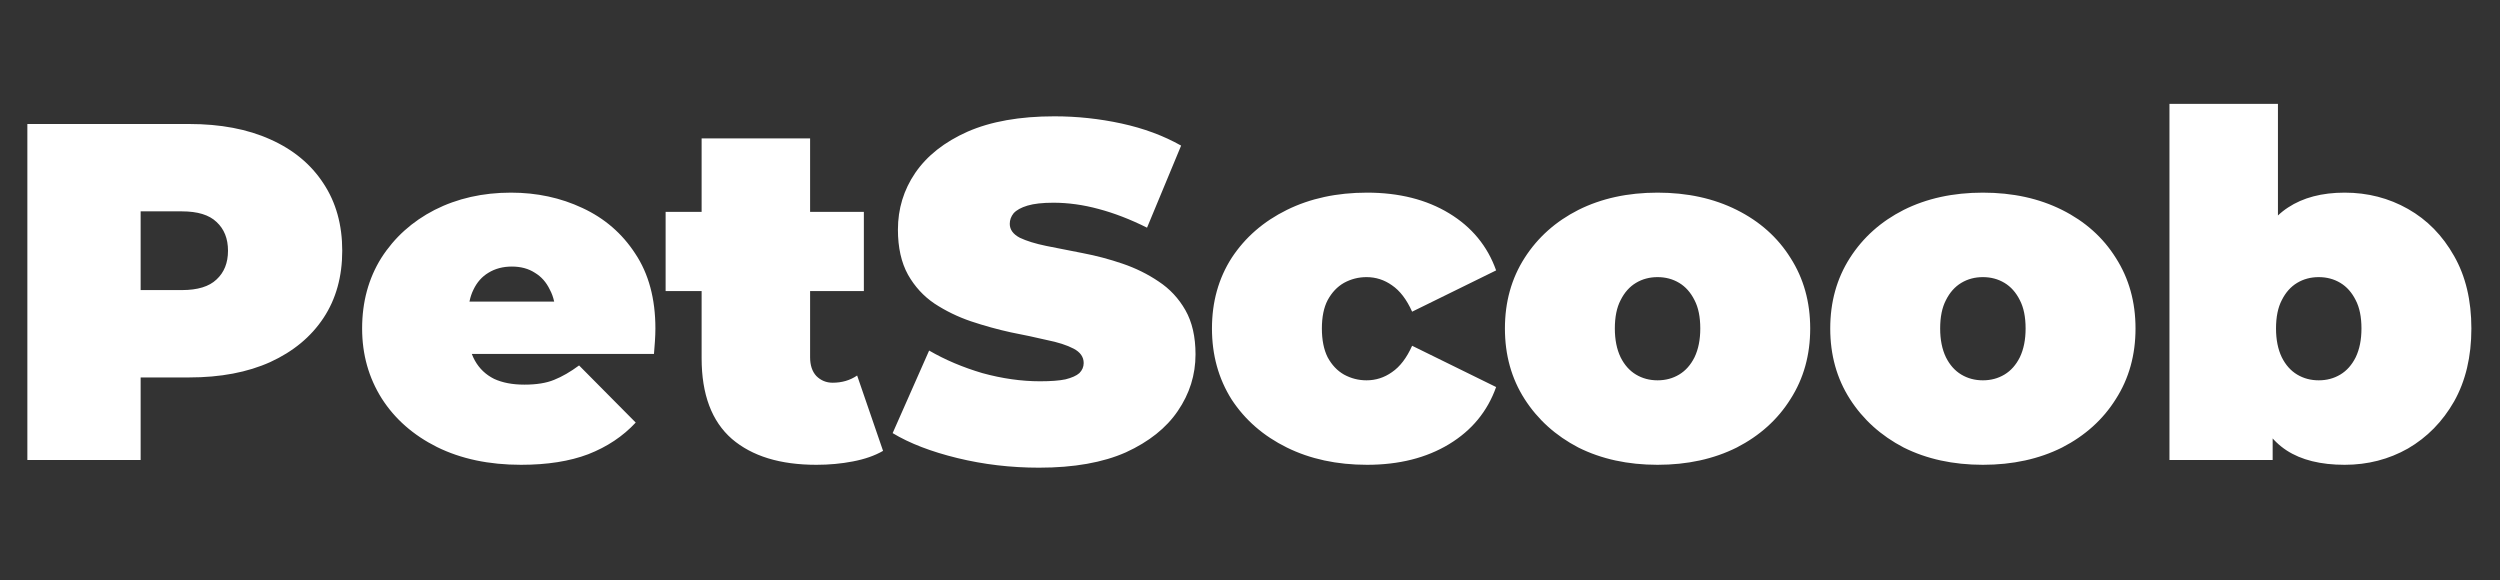 <svg width="125" height="29" viewBox="0 0 125 29" fill="none" xmlns="http://www.w3.org/2000/svg">
<rect x="0" y="0" width="125" height="29" fill="#333333" stroke="none"/>
<path d="M1.368 23V6.2H9.456C11.024 6.2 12.376 6.456 13.512 6.968C14.664 7.48 15.552 8.216 16.176 9.176C16.8 10.12 17.112 11.24 17.112 12.536C17.112 13.832 16.8 14.952 16.176 15.896C15.552 16.84 14.664 17.576 13.512 18.104C12.376 18.616 11.024 18.872 9.456 18.872H4.512L7.032 16.448V23H1.368ZM7.032 17.072L4.512 14.504H9.096C9.88 14.504 10.456 14.328 10.824 13.976C11.208 13.624 11.4 13.144 11.4 12.536C11.4 11.928 11.208 11.448 10.824 11.096C10.456 10.744 9.88 10.568 9.096 10.568H4.512L7.032 8V17.072ZM26.05 23.24C24.45 23.24 23.05 22.944 21.85 22.352C20.666 21.76 19.746 20.952 19.09 19.928C18.434 18.888 18.106 17.72 18.106 16.424C18.106 15.096 18.426 13.92 19.066 12.896C19.722 11.872 20.61 11.072 21.73 10.496C22.866 9.92 24.138 9.632 25.546 9.632C26.842 9.632 28.034 9.888 29.122 10.4C30.226 10.912 31.106 11.672 31.762 12.68C32.434 13.688 32.77 14.936 32.77 16.424C32.77 16.616 32.762 16.832 32.746 17.072C32.73 17.296 32.714 17.504 32.698 17.696H22.594V15.08H29.818L27.778 15.776C27.778 15.264 27.682 14.832 27.49 14.48C27.314 14.112 27.066 13.832 26.746 13.64C26.426 13.432 26.042 13.328 25.594 13.328C25.146 13.328 24.754 13.432 24.418 13.64C24.098 13.832 23.85 14.112 23.674 14.48C23.498 14.832 23.41 15.264 23.41 15.776V16.592C23.41 17.152 23.522 17.632 23.746 18.032C23.97 18.432 24.29 18.736 24.706 18.944C25.122 19.136 25.626 19.232 26.218 19.232C26.826 19.232 27.322 19.152 27.706 18.992C28.106 18.832 28.522 18.592 28.954 18.272L31.786 21.128C31.146 21.816 30.354 22.344 29.41 22.712C28.482 23.064 27.362 23.24 26.05 23.24ZM40.817 23.24C39.009 23.24 37.601 22.808 36.593 21.944C35.585 21.064 35.081 19.72 35.081 17.912V6.92H40.505V17.864C40.505 18.264 40.609 18.576 40.817 18.8C41.041 19.024 41.313 19.136 41.633 19.136C42.097 19.136 42.505 19.016 42.857 18.776L44.153 22.544C43.737 22.784 43.233 22.96 42.641 23.072C42.065 23.184 41.457 23.24 40.817 23.24ZM33.281 14.552V10.592H43.193V14.552H33.281ZM51.952 23.384C50.544 23.384 49.184 23.224 47.872 22.904C46.56 22.584 45.48 22.168 44.632 21.656L46.456 17.528C47.256 17.992 48.144 18.368 49.12 18.656C50.112 18.928 51.072 19.064 52 19.064C52.544 19.064 52.968 19.032 53.272 18.968C53.592 18.888 53.824 18.784 53.968 18.656C54.112 18.512 54.184 18.344 54.184 18.152C54.184 17.848 54.016 17.608 53.68 17.432C53.344 17.256 52.896 17.112 52.336 17C51.792 16.872 51.192 16.744 50.536 16.616C49.88 16.472 49.216 16.288 48.544 16.064C47.888 15.84 47.28 15.544 46.72 15.176C46.176 14.808 45.736 14.328 45.4 13.736C45.064 13.128 44.896 12.376 44.896 11.48C44.896 10.44 45.184 9.496 45.76 8.648C46.352 7.784 47.224 7.096 48.376 6.584C49.544 6.072 50.992 5.816 52.72 5.816C53.856 5.816 54.976 5.936 56.08 6.176C57.184 6.416 58.176 6.784 59.056 7.28L57.352 11.384C56.52 10.968 55.712 10.656 54.928 10.448C54.16 10.24 53.408 10.136 52.672 10.136C52.128 10.136 51.696 10.184 51.376 10.28C51.056 10.376 50.824 10.504 50.68 10.664C50.552 10.824 50.488 11 50.488 11.192C50.488 11.48 50.656 11.712 50.992 11.888C51.328 12.048 51.768 12.184 52.312 12.296C52.872 12.408 53.48 12.528 54.136 12.656C54.808 12.784 55.472 12.96 56.128 13.184C56.784 13.408 57.384 13.704 57.928 14.072C58.488 14.44 58.936 14.92 59.272 15.512C59.608 16.104 59.776 16.84 59.776 17.72C59.776 18.744 59.48 19.688 58.888 20.552C58.312 21.4 57.448 22.088 56.296 22.616C55.144 23.128 53.696 23.384 51.952 23.384ZM68.35 23.24C66.846 23.24 65.51 22.952 64.342 22.376C63.174 21.8 62.254 21 61.582 19.976C60.926 18.936 60.598 17.752 60.598 16.424C60.598 15.096 60.926 13.92 61.582 12.896C62.254 11.872 63.174 11.072 64.342 10.496C65.51 9.92 66.846 9.632 68.35 9.632C69.95 9.632 71.318 9.976 72.454 10.664C73.59 11.352 74.374 12.304 74.806 13.52L70.606 15.584C70.334 14.976 69.998 14.536 69.598 14.264C69.214 13.992 68.79 13.856 68.326 13.856C67.926 13.856 67.55 13.952 67.198 14.144C66.862 14.336 66.59 14.624 66.382 15.008C66.19 15.376 66.094 15.848 66.094 16.424C66.094 17 66.19 17.48 66.382 17.864C66.59 18.248 66.862 18.536 67.198 18.728C67.55 18.92 67.926 19.016 68.326 19.016C68.79 19.016 69.214 18.88 69.598 18.608C69.998 18.336 70.334 17.896 70.606 17.288L74.806 19.352C74.374 20.568 73.59 21.52 72.454 22.208C71.318 22.896 69.95 23.24 68.35 23.24ZM82.878 23.24C81.39 23.24 80.07 22.952 78.918 22.376C77.782 21.784 76.886 20.976 76.23 19.952C75.574 18.928 75.246 17.752 75.246 16.424C75.246 15.096 75.574 13.92 76.23 12.896C76.886 11.872 77.782 11.072 78.918 10.496C80.07 9.92 81.39 9.632 82.878 9.632C84.366 9.632 85.686 9.92 86.838 10.496C87.99 11.072 88.886 11.872 89.526 12.896C90.182 13.92 90.51 15.096 90.51 16.424C90.51 17.752 90.182 18.928 89.526 19.952C88.886 20.976 87.99 21.784 86.838 22.376C85.686 22.952 84.366 23.24 82.878 23.24ZM82.878 19.016C83.278 19.016 83.638 18.92 83.958 18.728C84.278 18.536 84.534 18.248 84.726 17.864C84.918 17.464 85.014 16.984 85.014 16.424C85.014 15.848 84.918 15.376 84.726 15.008C84.534 14.624 84.278 14.336 83.958 14.144C83.638 13.952 83.278 13.856 82.878 13.856C82.478 13.856 82.118 13.952 81.798 14.144C81.478 14.336 81.222 14.624 81.03 15.008C80.838 15.376 80.742 15.848 80.742 16.424C80.742 16.984 80.838 17.464 81.03 17.864C81.222 18.248 81.478 18.536 81.798 18.728C82.118 18.92 82.478 19.016 82.878 19.016ZM99.144 23.24C97.656 23.24 96.336 22.952 95.184 22.376C94.048 21.784 93.152 20.976 92.496 19.952C91.84 18.928 91.512 17.752 91.512 16.424C91.512 15.096 91.84 13.92 92.496 12.896C93.152 11.872 94.048 11.072 95.184 10.496C96.336 9.92 97.656 9.632 99.144 9.632C100.632 9.632 101.952 9.92 103.104 10.496C104.256 11.072 105.152 11.872 105.792 12.896C106.448 13.92 106.776 15.096 106.776 16.424C106.776 17.752 106.448 18.928 105.792 19.952C105.152 20.976 104.256 21.784 103.104 22.376C101.952 22.952 100.632 23.24 99.144 23.24ZM99.144 19.016C99.544 19.016 99.904 18.92 100.224 18.728C100.544 18.536 100.8 18.248 100.992 17.864C101.184 17.464 101.28 16.984 101.28 16.424C101.28 15.848 101.184 15.376 100.992 15.008C100.8 14.624 100.544 14.336 100.224 14.144C99.904 13.952 99.544 13.856 99.144 13.856C98.744 13.856 98.384 13.952 98.064 14.144C97.744 14.336 97.488 14.624 97.296 15.008C97.104 15.376 97.008 15.848 97.008 16.424C97.008 16.984 97.104 17.464 97.296 17.864C97.488 18.248 97.744 18.536 98.064 18.728C98.384 18.92 98.744 19.016 99.144 19.016ZM117.233 23.24C116.033 23.24 115.065 23 114.329 22.52C113.593 22.04 113.057 21.296 112.721 20.288C112.401 19.28 112.241 17.992 112.241 16.424C112.241 14.872 112.417 13.6 112.769 12.608C113.121 11.6 113.665 10.856 114.401 10.376C115.153 9.88 116.097 9.632 117.233 9.632C118.385 9.632 119.441 9.904 120.401 10.448C121.361 10.992 122.129 11.776 122.705 12.8C123.281 13.808 123.569 15.016 123.569 16.424C123.569 17.832 123.281 19.048 122.705 20.072C122.129 21.08 121.361 21.864 120.401 22.424C119.441 22.968 118.385 23.24 117.233 23.24ZM108.473 23V5.192H113.897V11.624L113.657 16.424L113.633 21.224V23H108.473ZM115.937 19.016C116.337 19.016 116.697 18.92 117.017 18.728C117.337 18.536 117.593 18.248 117.785 17.864C117.977 17.464 118.073 16.984 118.073 16.424C118.073 15.848 117.977 15.376 117.785 15.008C117.593 14.624 117.337 14.336 117.017 14.144C116.697 13.952 116.337 13.856 115.937 13.856C115.537 13.856 115.177 13.952 114.857 14.144C114.537 14.336 114.281 14.624 114.089 15.008C113.897 15.376 113.801 15.848 113.801 16.424C113.801 16.984 113.897 17.464 114.089 17.864C114.281 18.248 114.537 18.536 114.857 18.728C115.177 18.92 115.537 19.016 115.937 19.016Z" fill="white"/>
</svg>
